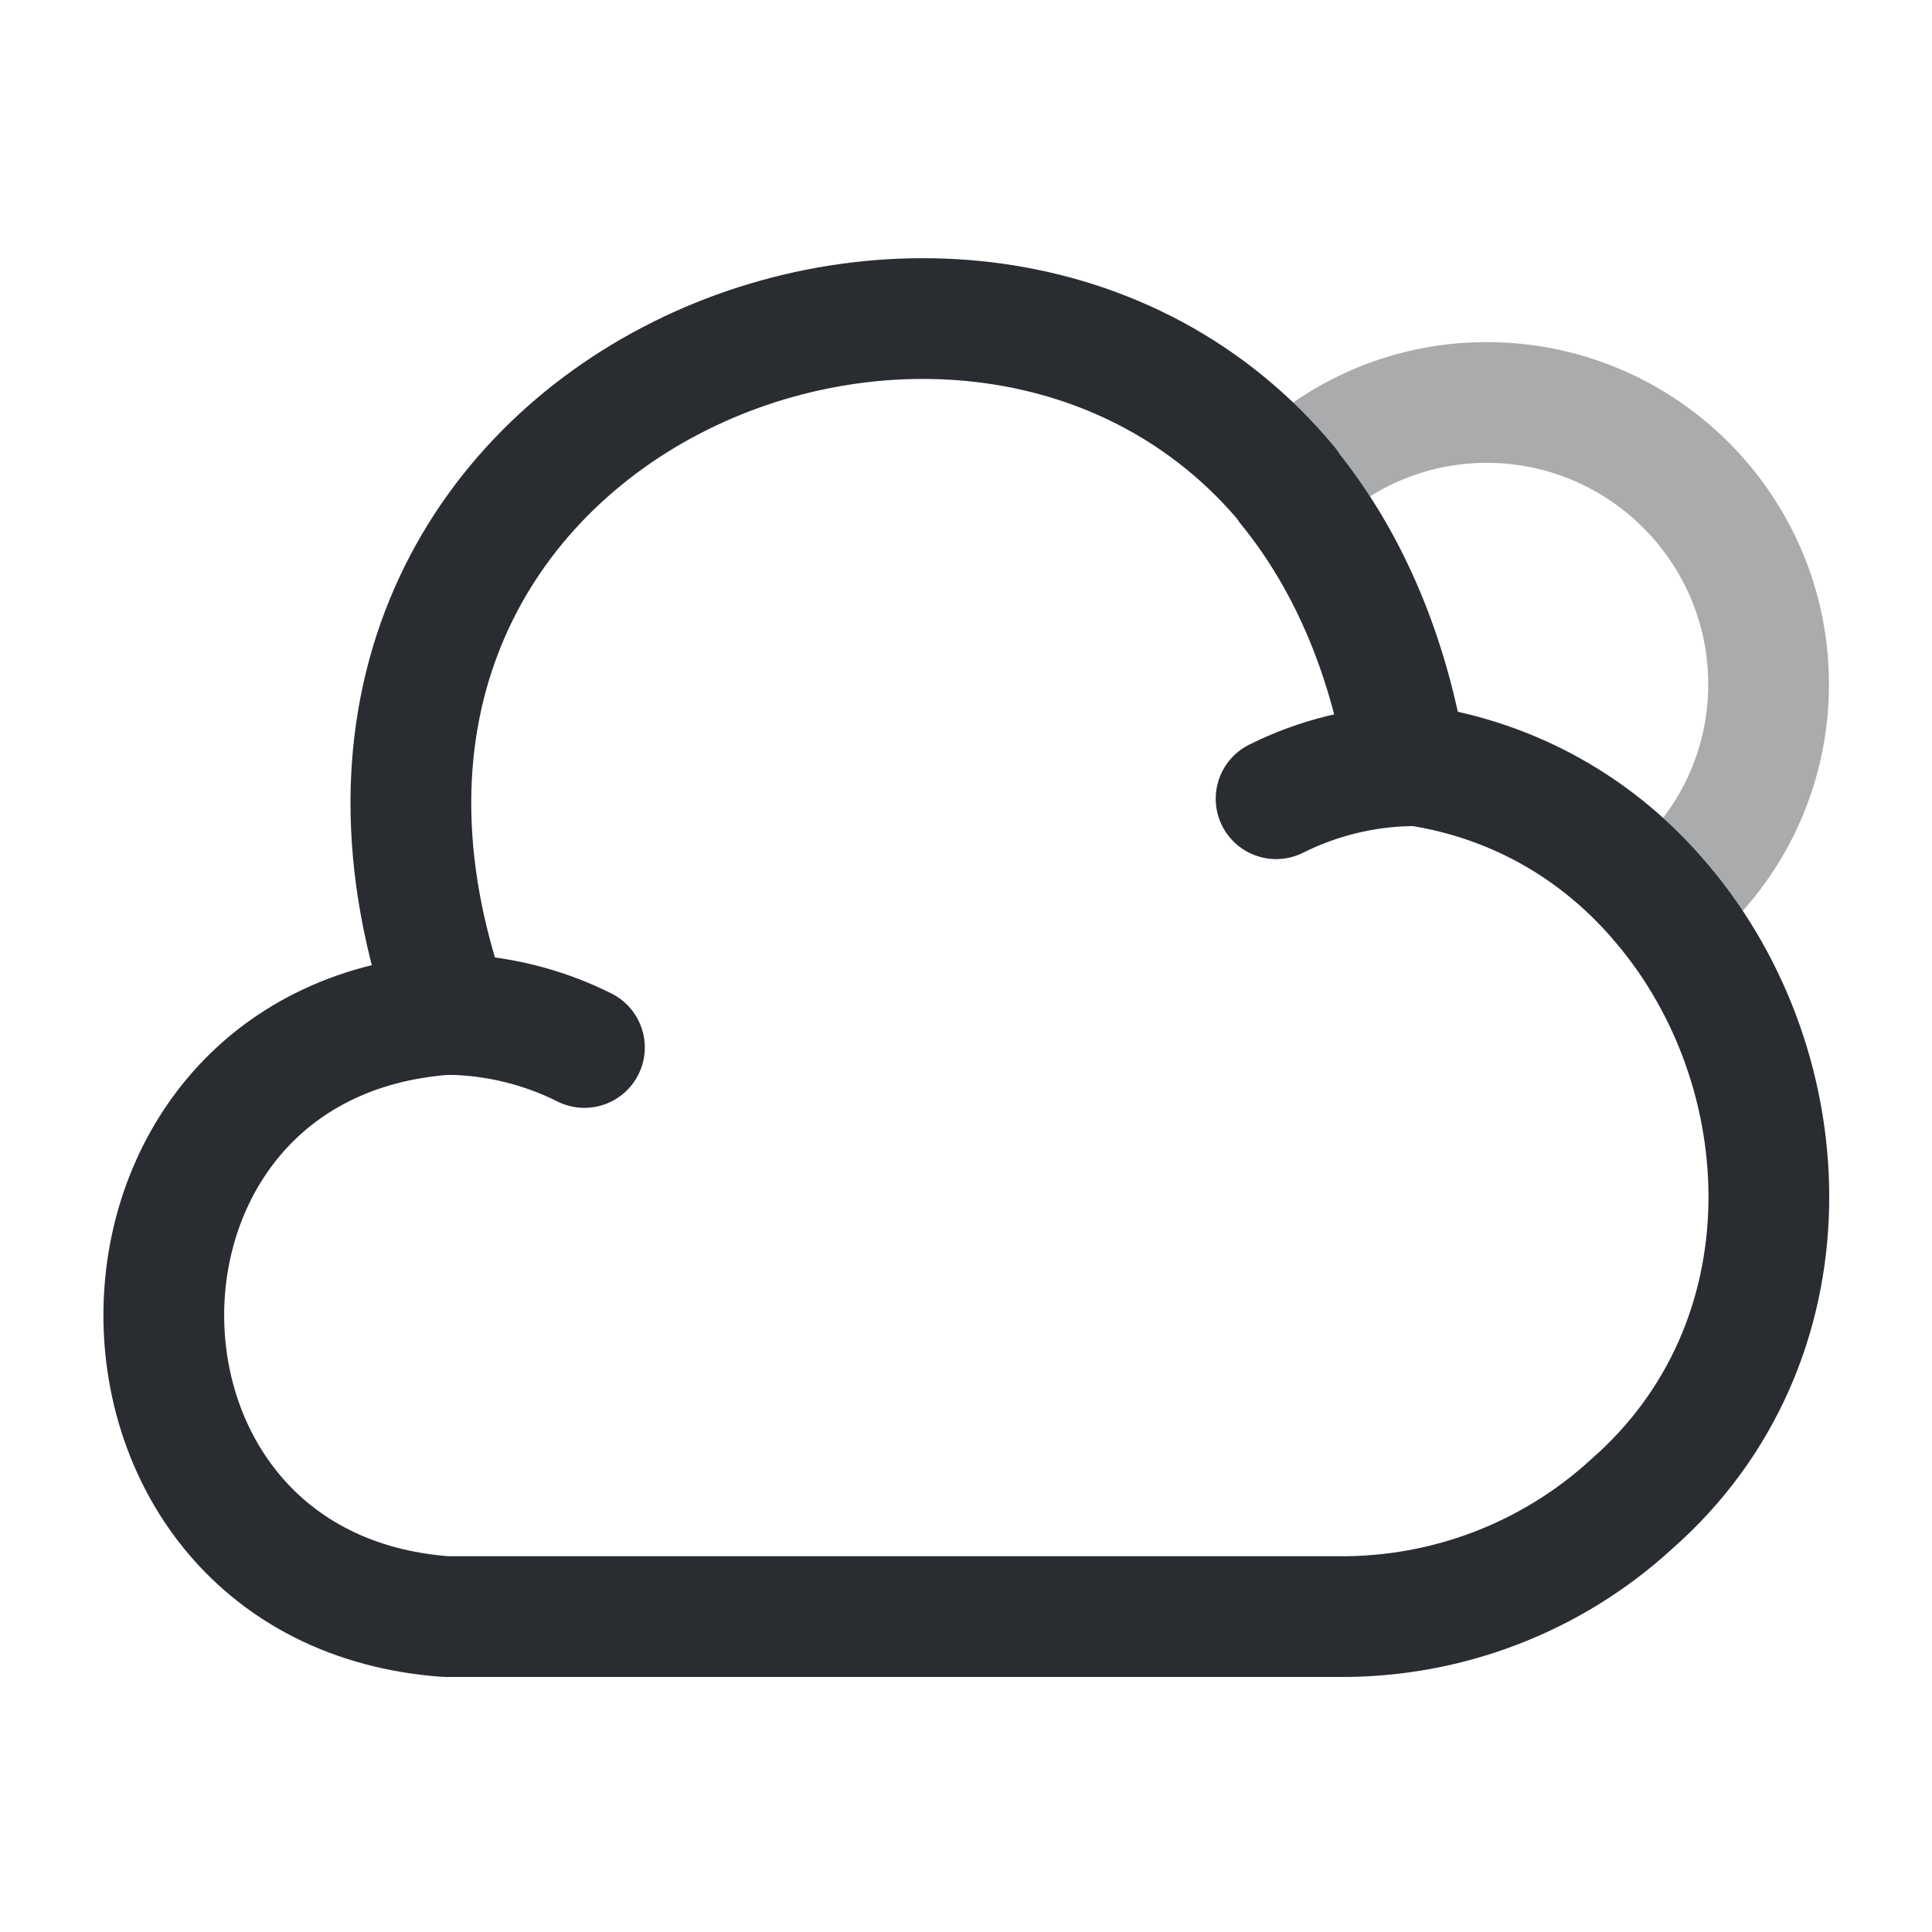<svg width="24" height="24" fill="none" xmlns="http://www.w3.org/2000/svg"><path d="M20.271 18.682c-.99.91-2.29 1.41-3.64 1.4H5.541c-4.67-.34-4.68-7.14 0-7.48h.05c-2.7-7.54 6.53-11.26 10.41-6.57v.01c.7.86 1.23 2 1.47 3.45 1.33.17 2.41.82 3.18 1.74 1.75 2.07 1.9 5.45-.38 7.45Z" stroke="#292D32" stroke-width="1.5" stroke-miterlimit="10" stroke-linecap="round" stroke-linejoin="round"/><path d="M7.26 13.012c-.52-.26-1.09-.4-1.67-.41M15.852 9.922c.52-.26 1.09-.4 1.67-.41" stroke="#292D32" stroke-width="1.5" stroke-miterlimit="10" stroke-linecap="round" stroke-linejoin="round"/><path opacity=".4" d="M21.97 8.5c0 1.1-.51 2.09-1.32 2.73a4.897 4.897 0 0 0-3.18-1.74C17.23 8.04 16.7 6.9 16 6.04v-.01A3.46 3.46 0 0 1 18.47 5c1.93 0 3.5 1.57 3.5 3.5Z" stroke="#292D32" stroke-width="1.5" stroke-miterlimit="10" stroke-linecap="round" stroke-linejoin="round"/></svg>